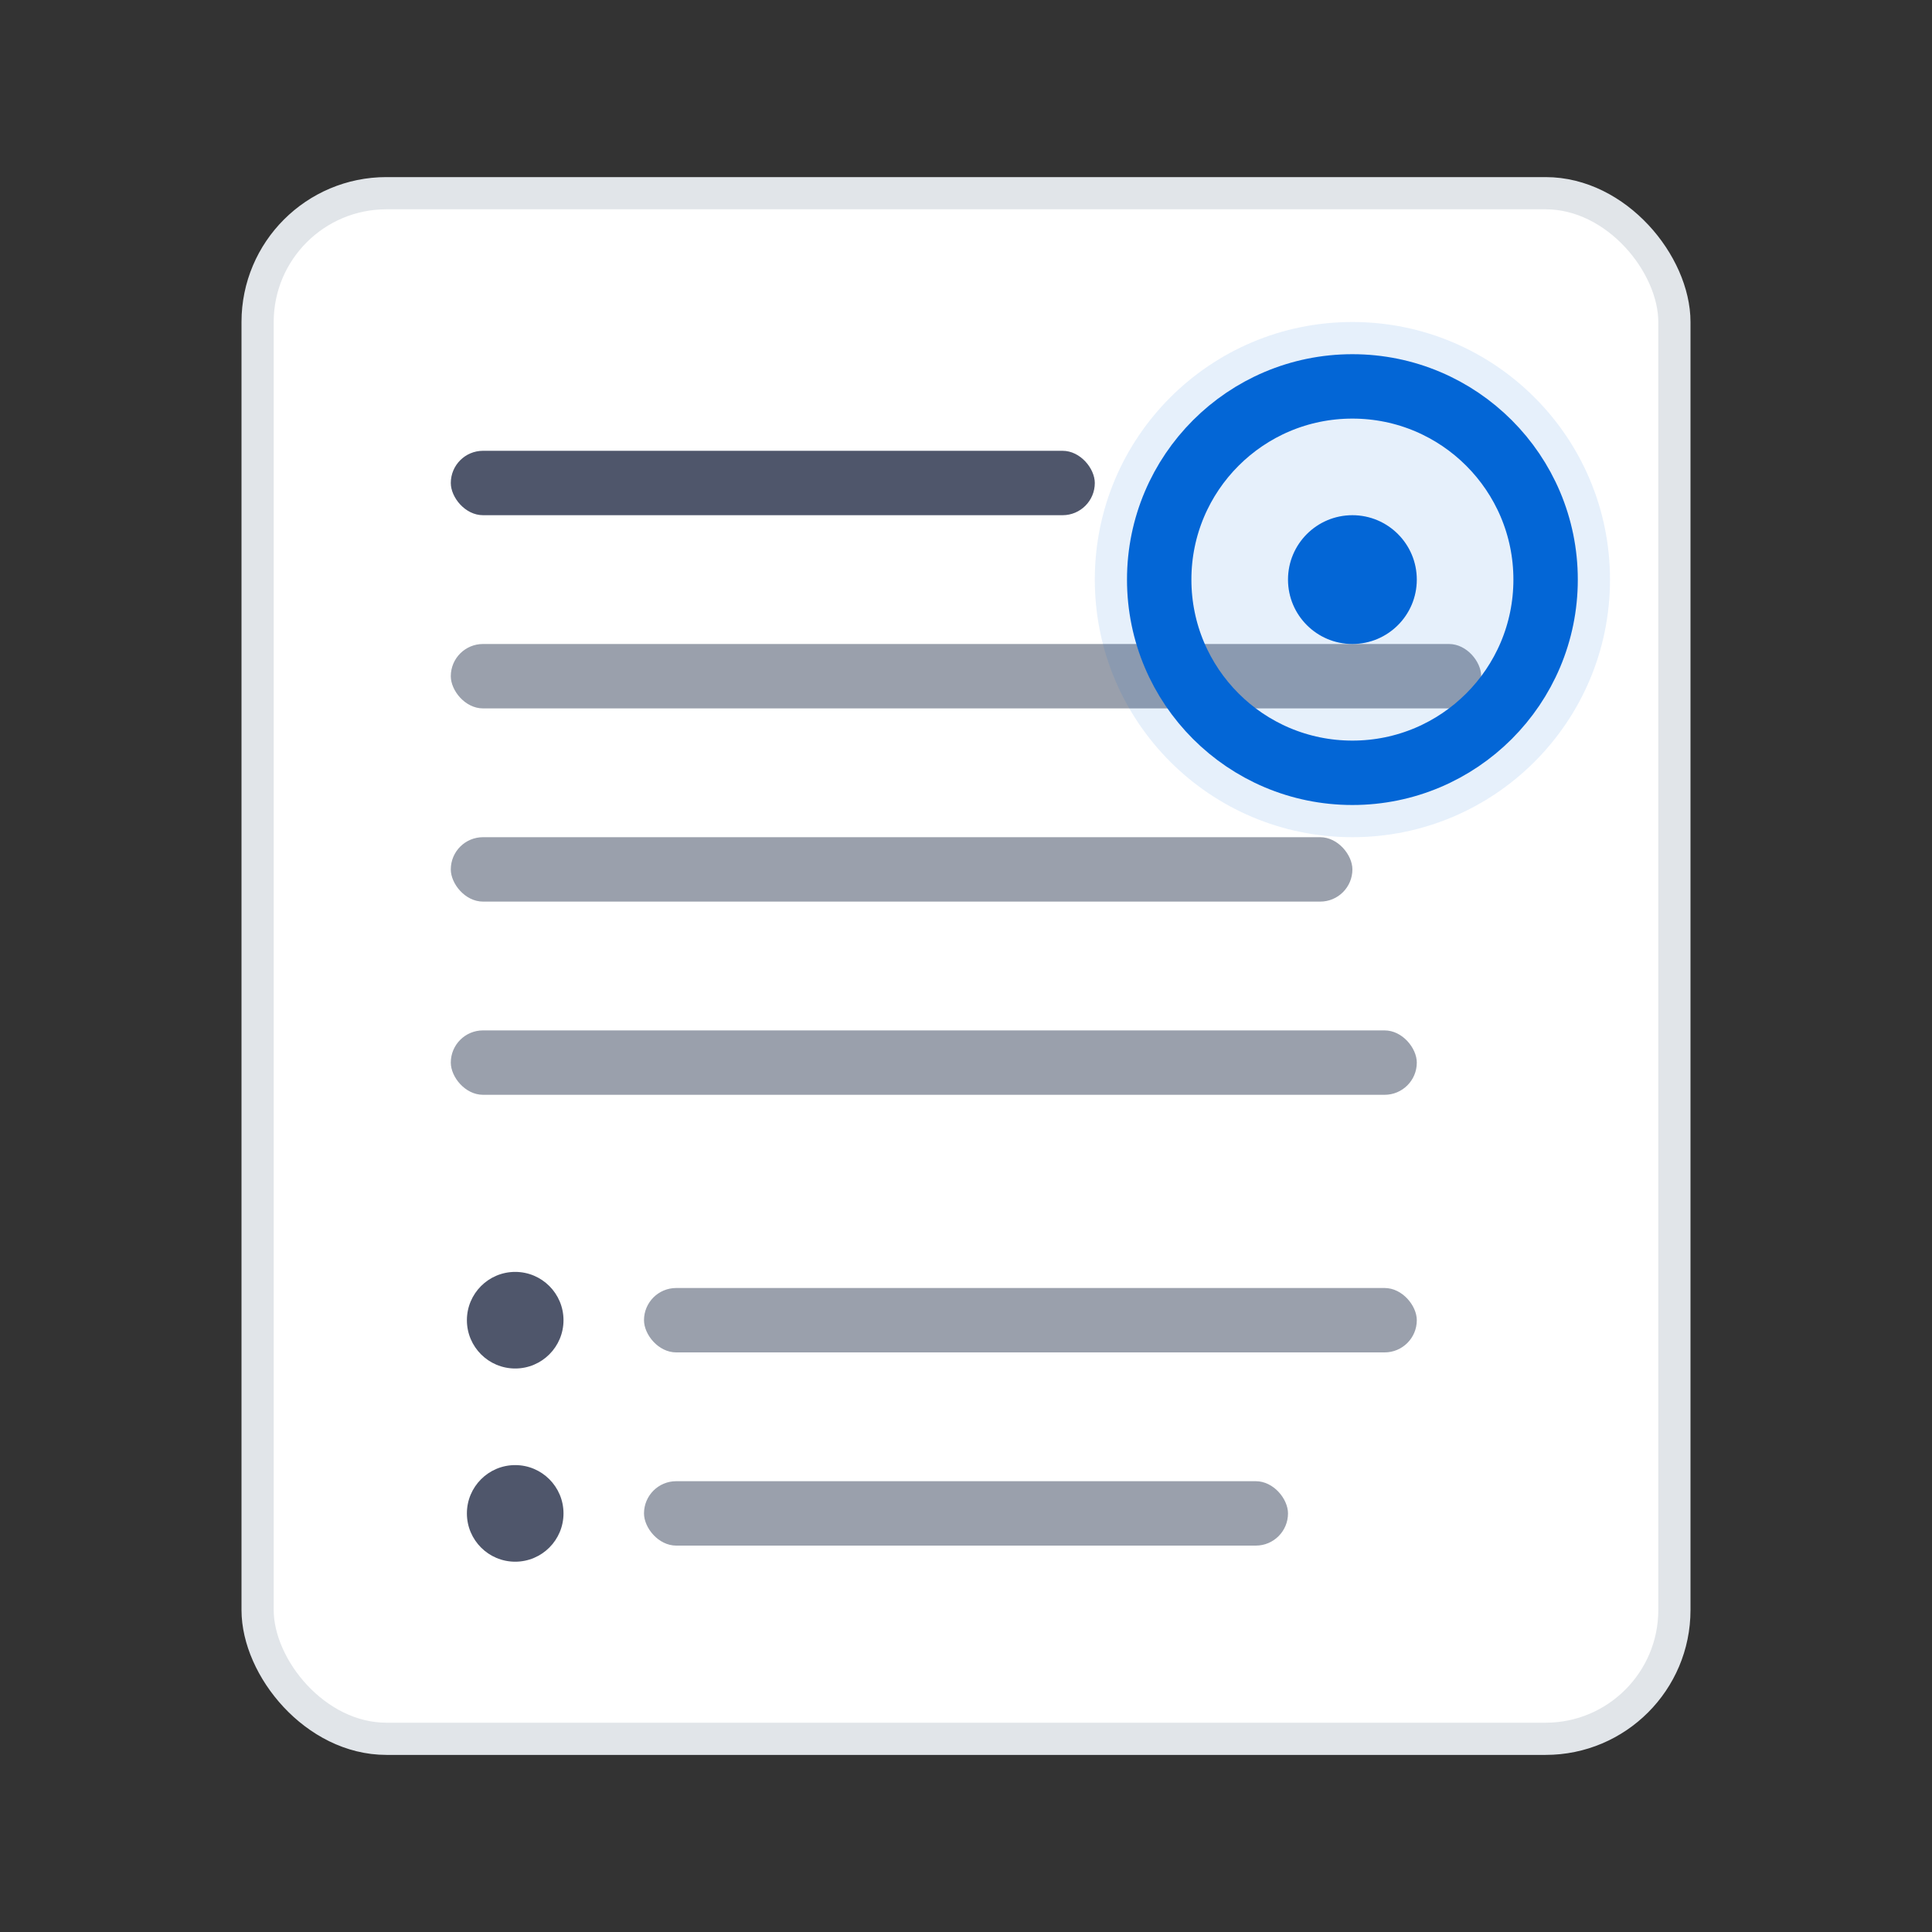 <?xml version="1.0" encoding="UTF-8"?>
<svg width="60" height="60" viewBox="0 0 60 60" fill="none" xmlns="http://www.w3.org/2000/svg">
  <rect x="0" y="0" width="60" height="60" fill="#333333" stroke="none"/>
  <!-- Document background -->
  <rect x="8" y="6" width="44" height="48" rx="4" fill="#ffffff" stroke="#e1e5e9" stroke-width="1"/>

  <!-- Lines representing text content -->
  <rect x="14" y="14" width="20" height="2" rx="1" fill="#4f566b"/>
  <rect x="14" y="20" width="32" height="2" rx="1" fill="#9aa0ac"/>
  <rect x="14" y="26" width="28" height="2" rx="1" fill="#9aa0ac"/>
  <rect x="14" y="32" width="30" height="2" rx="1" fill="#9aa0ac"/>

  <!-- Bullet points -->
  <circle cx="16" cy="41" r="1.5" fill="#4f566b"/>
  <rect x="20" y="40" width="24" height="2" rx="1" fill="#9aa0ac"/>

  <circle cx="16" cy="47" r="1.5" fill="#4f566b"/>
  <rect x="20" y="46" width="20" height="2" rx="1" fill="#9aa0ac"/>

  <!-- Outline logo mark - stylized "O" -->
  <circle cx="42" cy="18" r="8" fill="#0366d6" opacity="0.1"/>
  <circle cx="42" cy="18" r="6" fill="none" stroke="#0366d6" stroke-width="2"/>
  <circle cx="42" cy="18" r="2" fill="#0366d6"/>
</svg>